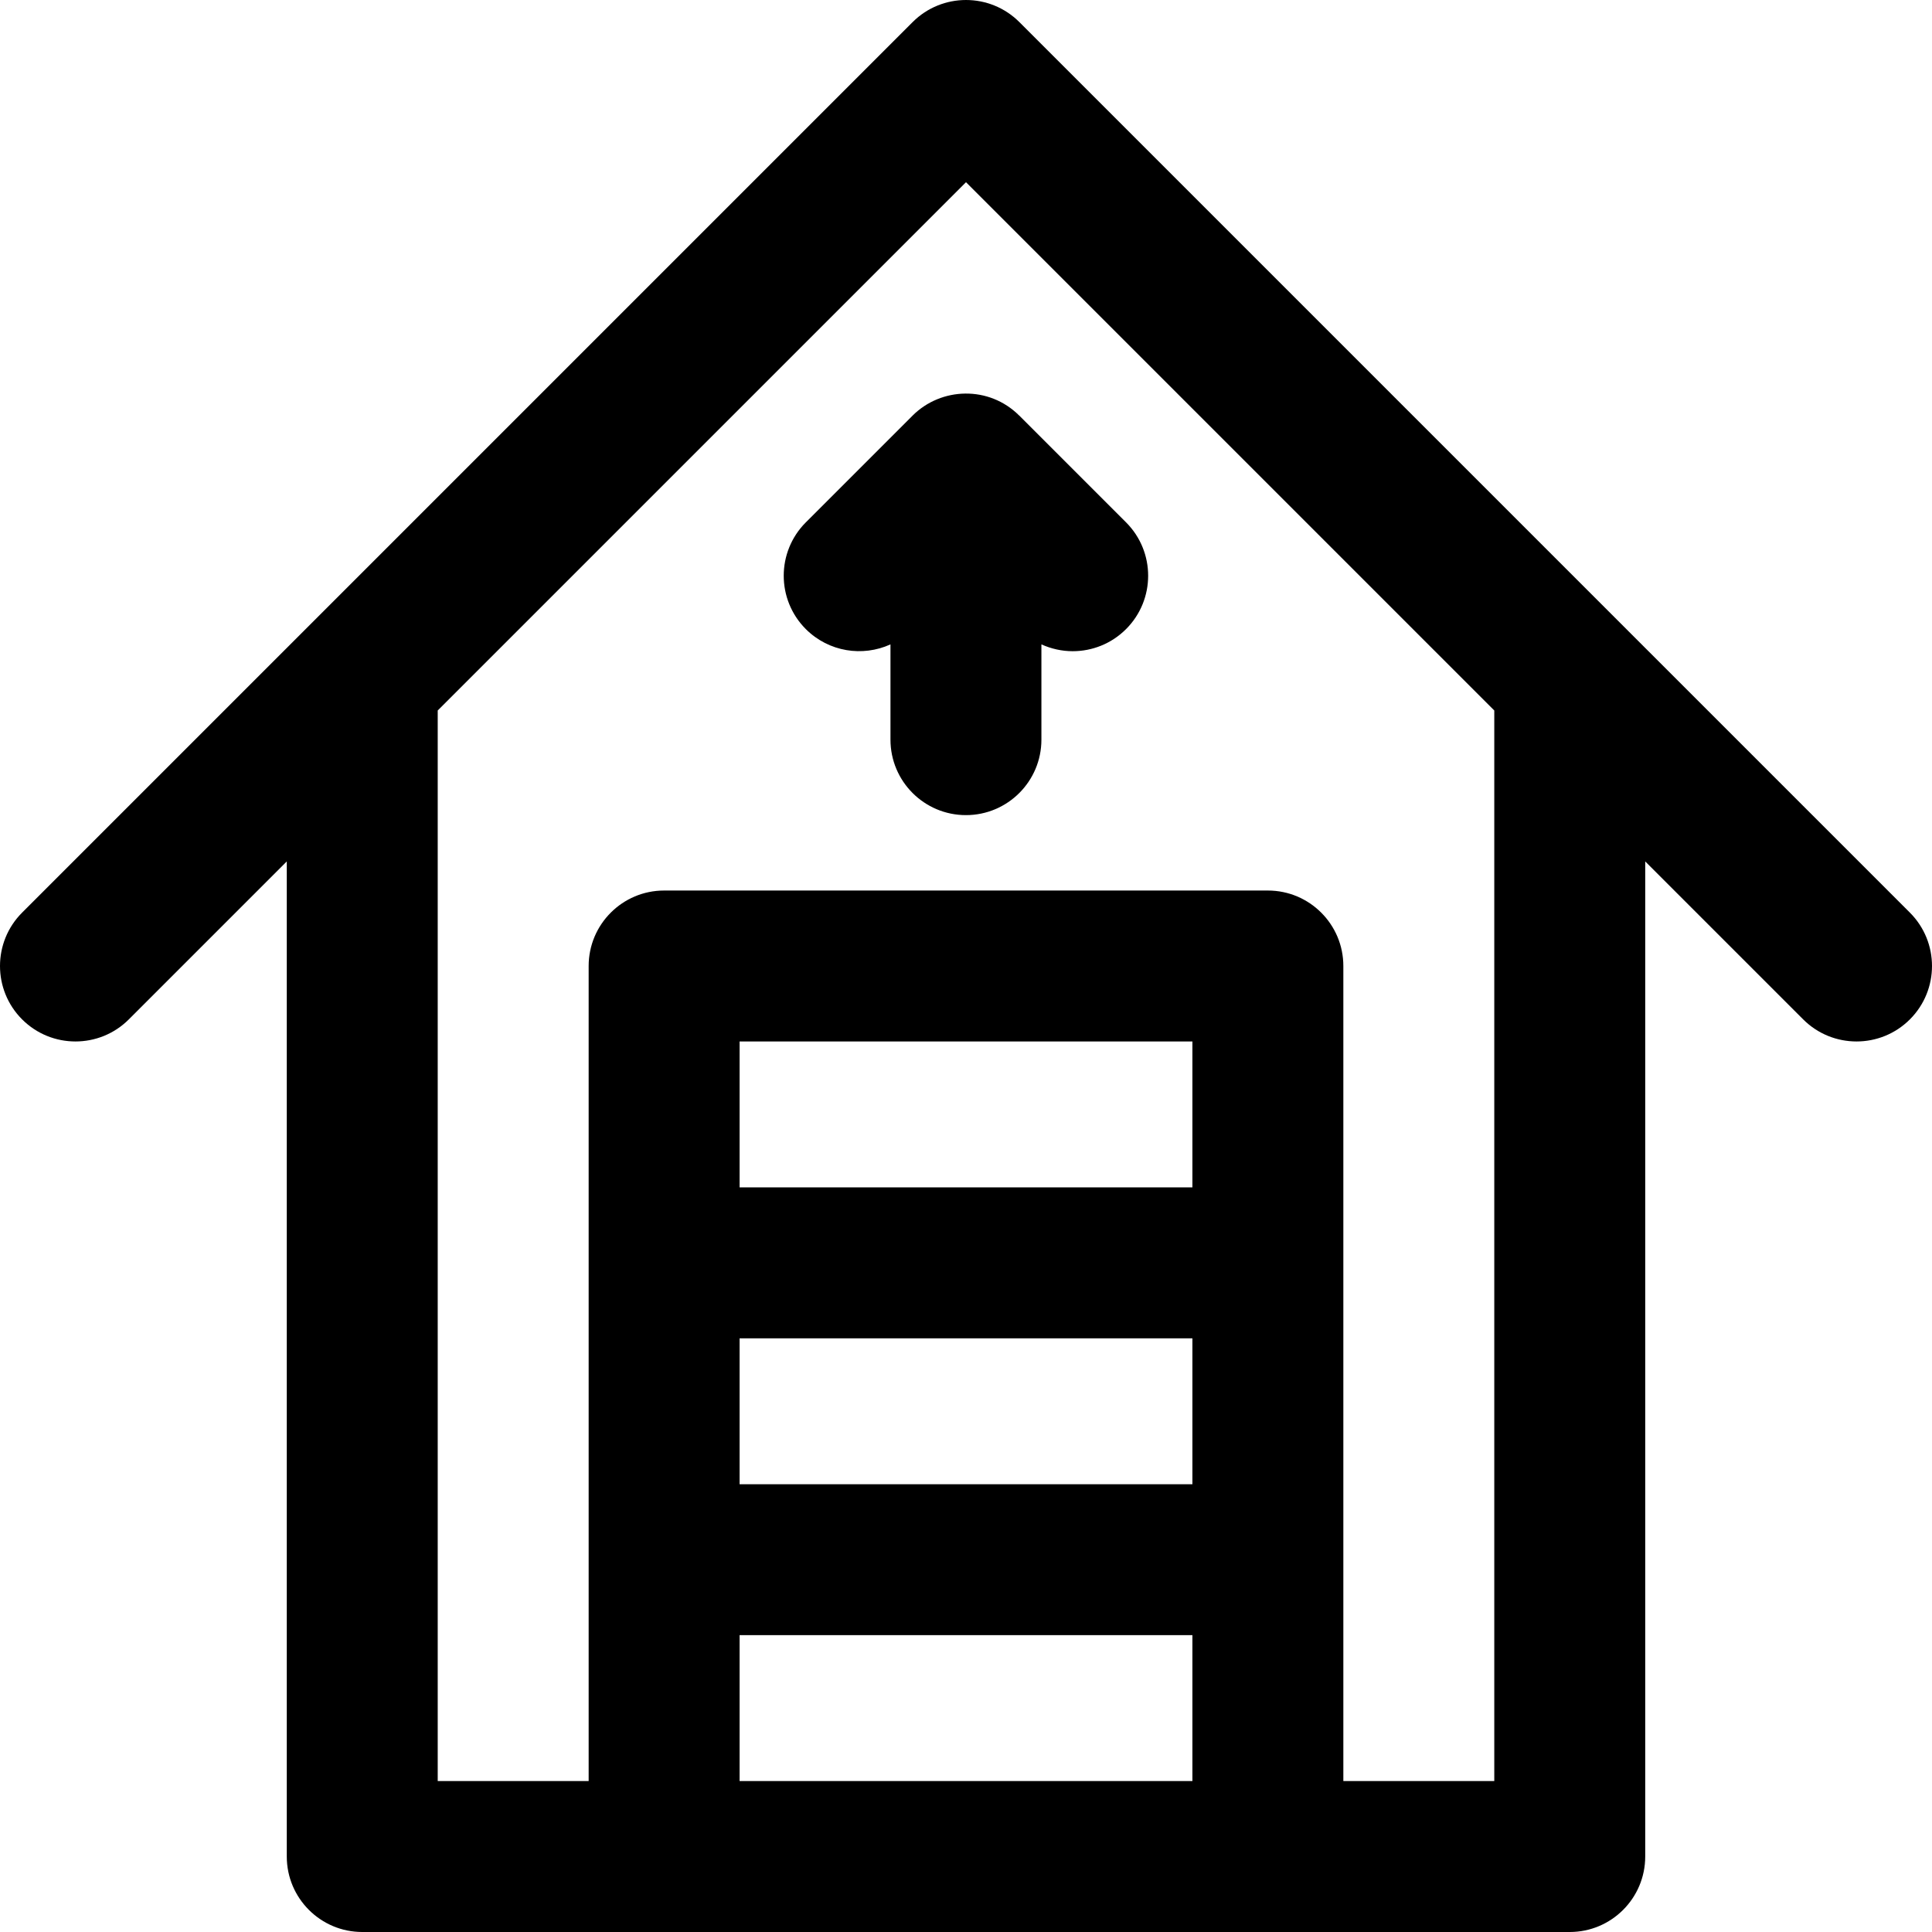 <!-- Generated by IcoMoon.io -->
<svg version="1.1" xmlns="http://www.w3.org/2000/svg" width="32" height="32" viewBox="0 0 32 32">
<title>garage</title>
<path d="M31.634 15.116l-14.75-14.75c-0.488-0.488-1.28-0.488-1.768 0-0.596 0.596-14.107 14.107-14.75 14.75-0.488 0.488-0.488 1.28 0 1.768s1.28 0.488 1.768 0l2.616-2.616v16.482c0 0.69 0.56 1.25 1.25 1.25h20c0.69 0 1.25-0.56 1.25-1.25v-16.482l2.616 2.616c0.488 0.488 1.28 0.488 1.768 0s0.488-1.28 0-1.768zM19.75 29.5h-7.5v-2.417h7.5zM19.75 24.584h-7.5v-2.417h7.5zM19.75 19.667h-7.5v-2.417h7.5zM24.75 29.5h-2.5v-13.5c0-0.69-0.56-1.25-1.25-1.25h-10c-0.69 0-1.25 0.56-1.25 1.25v13.5h-2.5v-17.732l8.75-8.75 8.75 8.75zM16.881 6.882c0.001 0.001 0.002 0.001 0.002 0.002l1.768 1.768c0.488 0.488 0.488 1.28 0 1.768-0.244 0.244-0.564 0.366-0.884 0.366-0.177 0-0.354-0.039-0.518-0.113v1.578c0 0.69-0.56 1.25-1.25 1.25s-1.25-0.56-1.25-1.25v-1.578c-0.461 0.21-1.022 0.126-1.402-0.253-0.488-0.488-0.488-1.28 0-1.768l1.768-1.768c0.474-0.474 1.267-0.499 1.765-0.002z"></path>
</svg>
